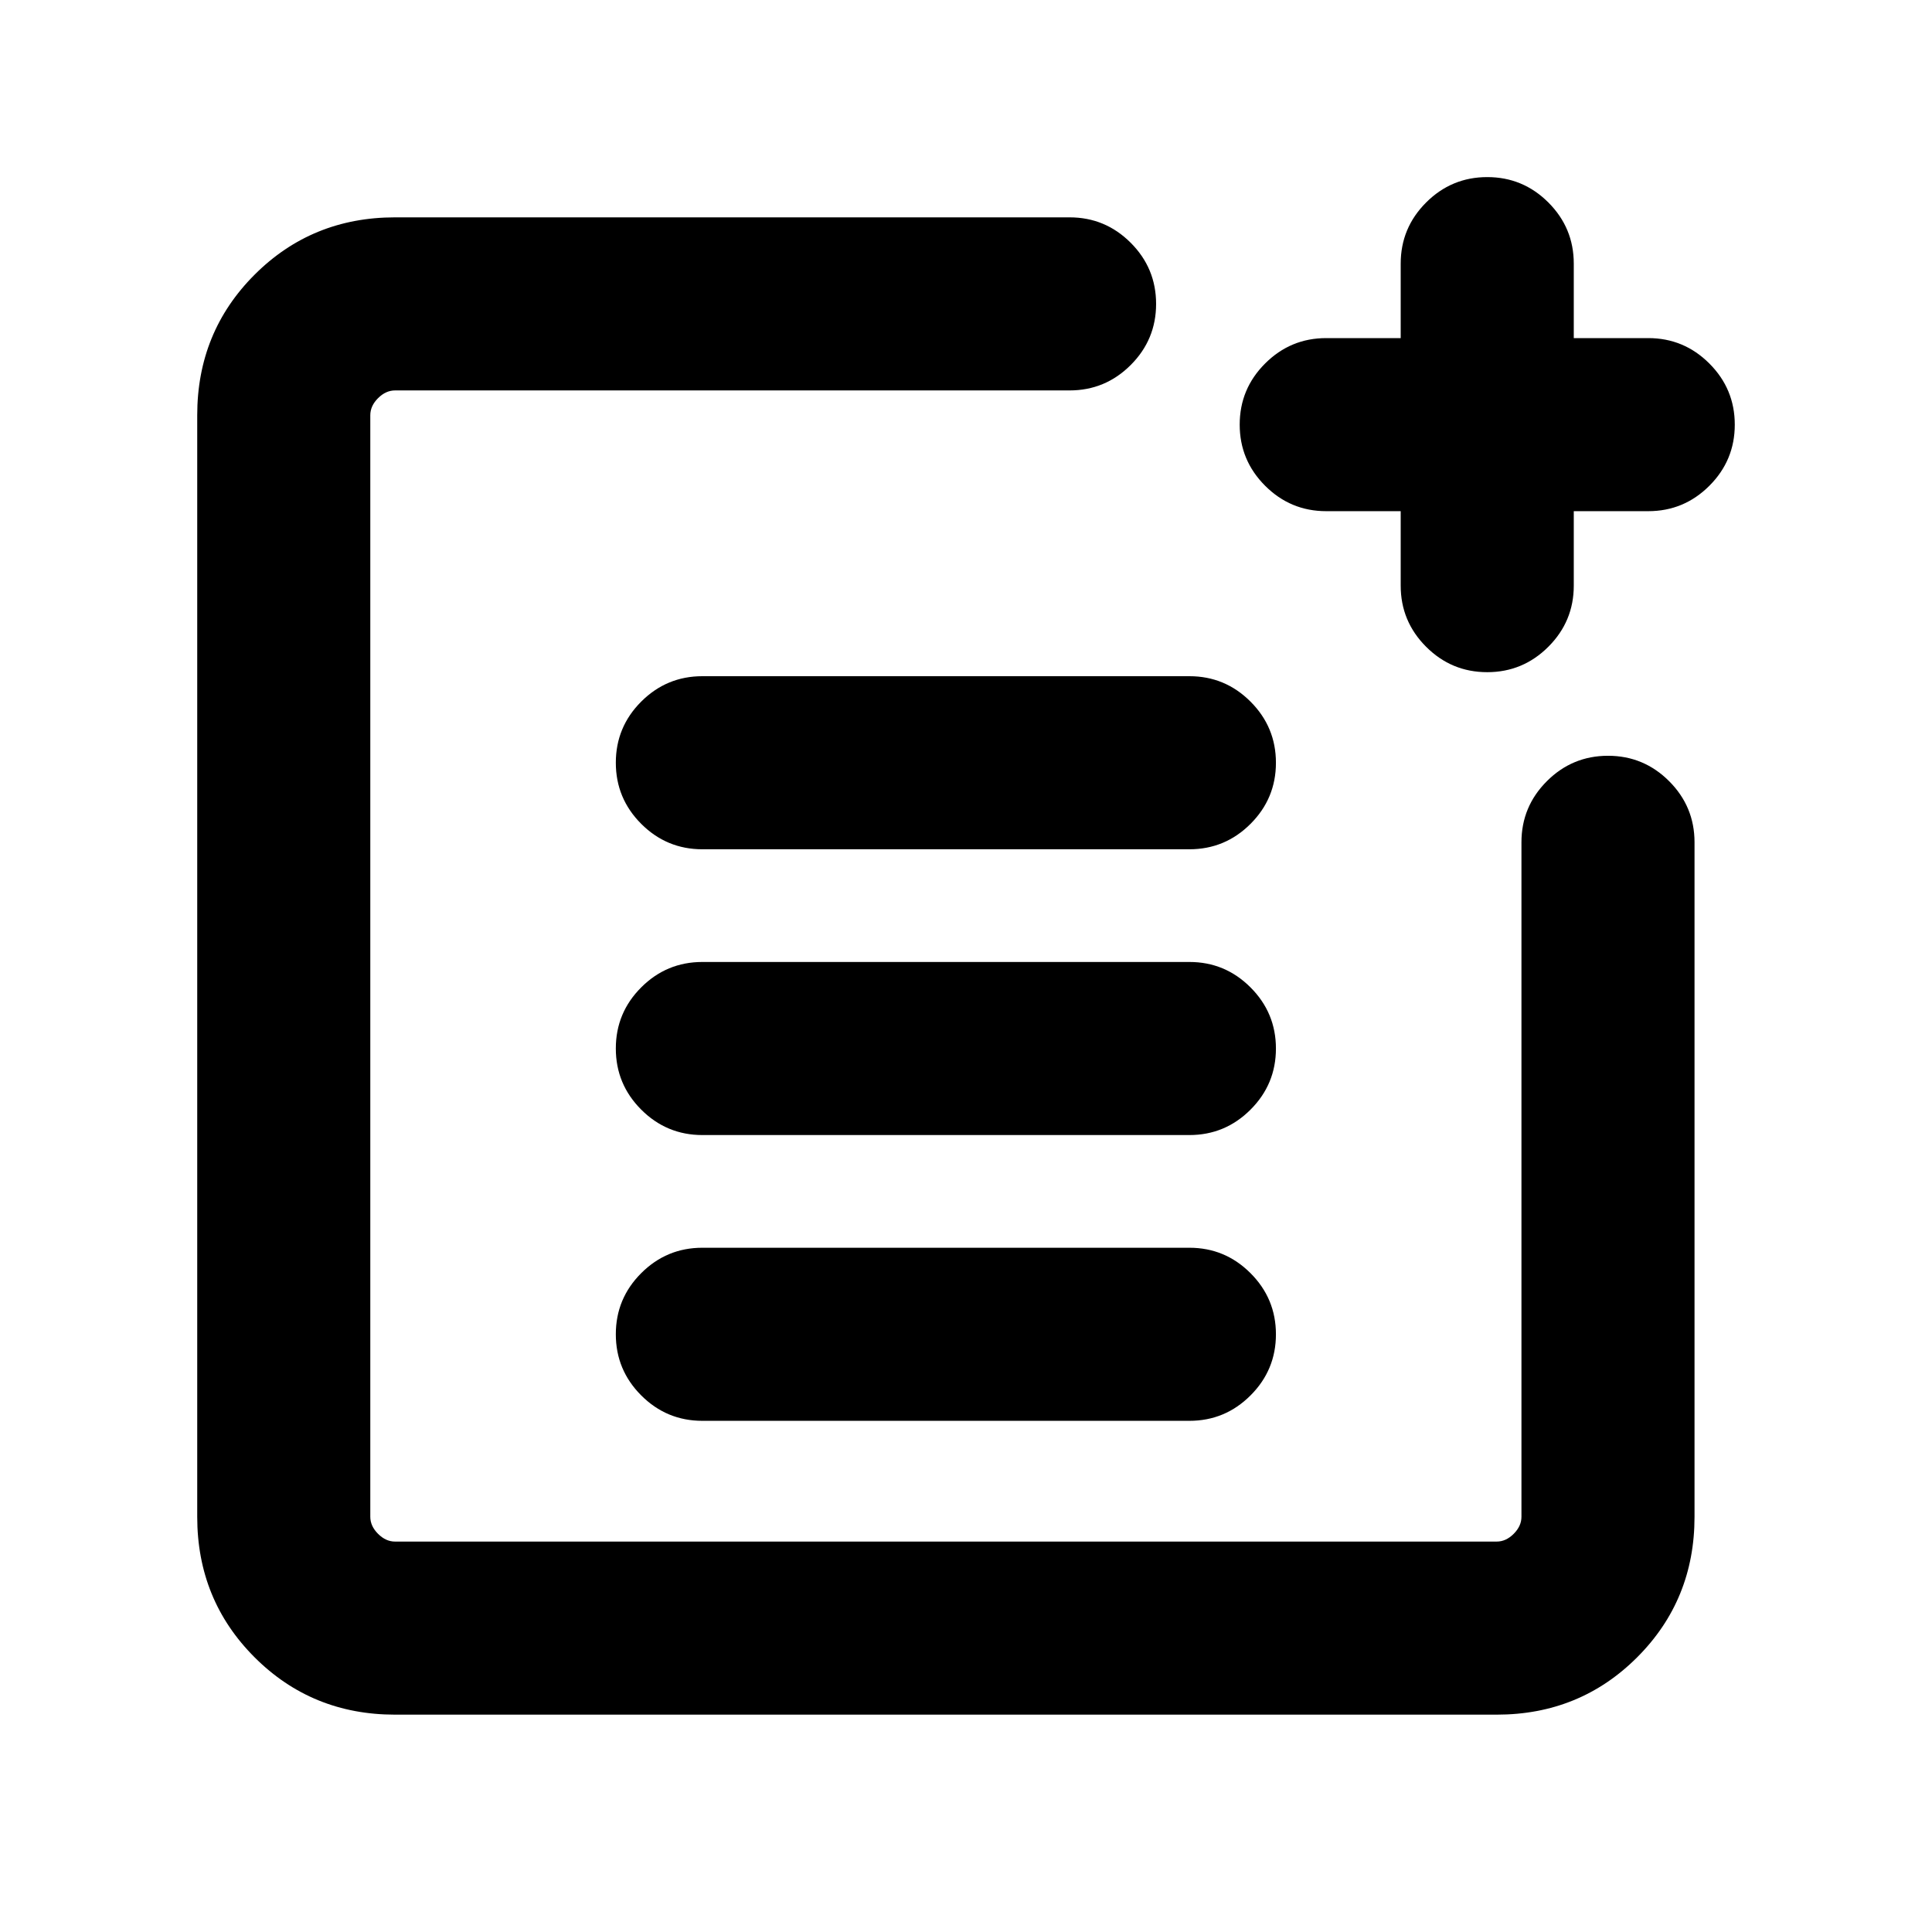 <svg xmlns="http://www.w3.org/2000/svg" height="24" viewBox="0 -960 960 960" width="24"><path d="M196.31-108q-41.31 0-69.81-28.5T98-206.31v-547.38q0-41.31 28.5-69.81t69.81-28.5h335.15q17.75 0 30.38 12.63 12.62 12.63 12.62 30.38 0 17.76-12.62 30.37Q549.21-766 531.46-766H196.31q-4.62 0-8.46 3.85-3.85 3.84-3.85 8.46v547.38q0 4.62 3.85 8.46 3.84 3.85 8.46 3.85h547.38q4.62 0 8.46-3.85 3.85-3.84 3.85-8.46v-335.15q0-17.75 12.63-30.38 12.63-12.62 30.38-12.62 17.76 0 30.37 12.62Q842-559.21 842-541.46v335.15q0 41.31-28.5 69.81T743.69-108H196.31ZM349-254q-17.75 0-30.38-12.63Q306-279.26 306-297.01q0-17.76 12.62-30.37Q331.25-340 349-340h242q17.75 0 30.37 12.63Q634-314.74 634-296.99q0 17.76-12.63 30.37Q608.75-254 591-254H349Zm0-142q-17.75 0-30.38-12.63Q306-421.26 306-439.01q0-17.76 12.62-30.37Q331.25-482 349-482h242q17.75 0 30.37 12.63Q634-456.74 634-438.99q0 17.76-12.63 30.37Q608.75-396 591-396H349Zm0-142q-17.75 0-30.38-12.63Q306-563.26 306-581.01q0-17.76 12.62-30.37Q331.25-624 349-624h242q17.75 0 30.37 12.63Q634-598.74 634-580.99q0 17.76-12.63 30.37Q608.75-538 591-538H349Zm389.99-88q-17.76 0-30.37-12.63Q696-651.25 696-669v-37h-37q-17.75 0-30.37-12.63Q616-731.26 616-749.01q0-17.76 12.63-30.37Q641.25-792 659-792h37v-37q0-17.75 12.63-30.38Q721.26-872 739.01-872q17.76 0 30.37 12.62Q782-846.75 782-829v37h37q17.75 0 30.37 12.63Q862-766.74 862-748.99q0 17.76-12.63 30.37Q836.75-706 819-706h-37v37q0 17.75-12.63 30.37Q756.74-626 738.99-626Z"/></svg>